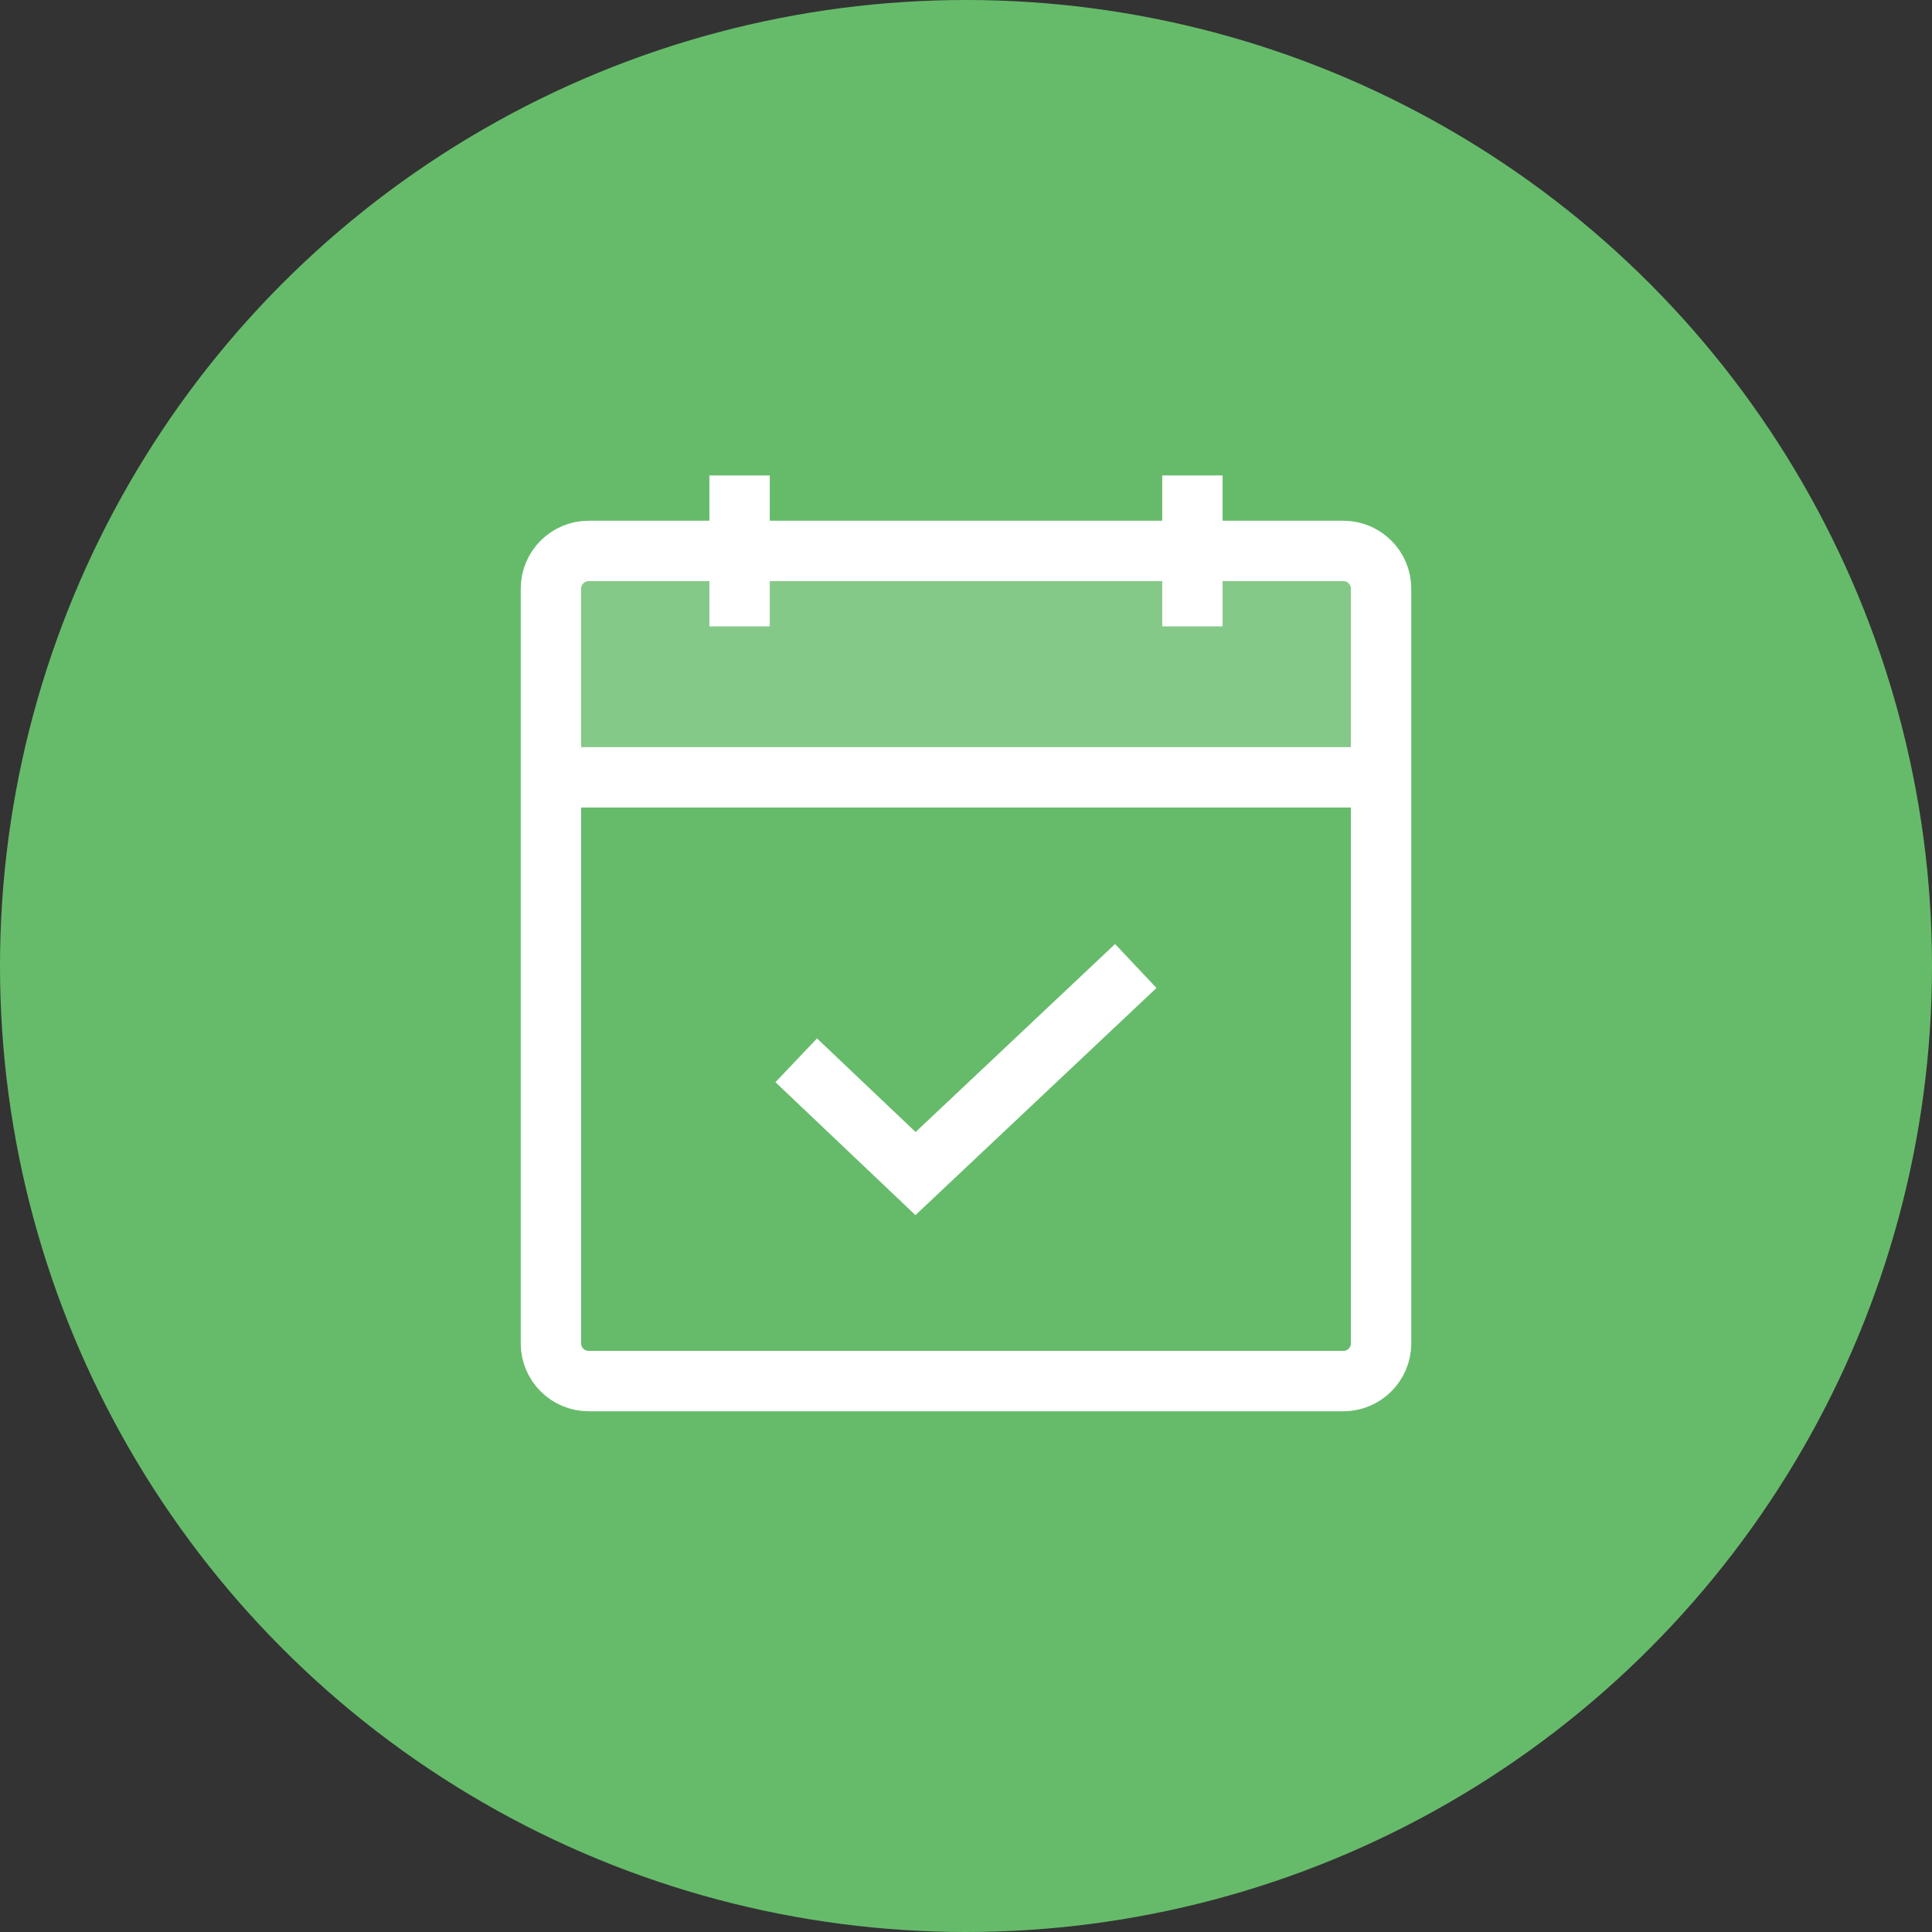 <svg
    width='30px'
    height='30px'
    viewBox='0 0 32 32'
    fill='none'
    xmlns='http://www.w3.org/2000/svg'
>
    <rect x="0" y="0" width="32" height="32" fill="#333333" stroke="none"/>
    <circle cx='16' cy='16' r='16' fill='#66BB6A' />
    <path
        opacity='0.2'
        d='M9.125 12.875H22.875V9.75C22.875 9.584 22.809 9.425 22.692 9.308C22.575 9.191 22.416 9.125 22.25 9.125H9.75C9.584 9.125 9.425 9.191 9.308 9.308C9.191 9.425 9.125 9.584 9.125 9.75V12.875Z'
        fill='white'
    />
    <path
        d='M22.25 9.125H9.75C9.405 9.125 9.125 9.405 9.125 9.75V22.25C9.125 22.595 9.405 22.875 9.75 22.875H22.25C22.595 22.875 22.875 22.595 22.875 22.25V9.75C22.875 9.405 22.595 9.125 22.25 9.125Z'
        stroke='white'
        strokeWidth='2'
        strokeLinecap='round'
        strokeLinejoin='round'
    />
    <path
        d='M19.75 7.875V10.375'
        stroke='white'
        strokeWidth='2'
        strokeLinecap='round'
        strokeLinejoin='round'
    />
    <path
        d='M12.25 7.875V10.375'
        stroke='white'
        strokeWidth='2'
        strokeLinecap='round'
        strokeLinejoin='round'
    />
    <path
        d='M9.125 12.875H22.875'
        stroke='white'
        strokeWidth='2'
        strokeLinecap='round'
        strokeLinejoin='round'
    />
    <path
        d='M18.812 16L15.164 19.438L13.188 17.562'
        stroke='white'
        strokeWidth='2'
        strokeLinecap='round'
        strokeLinejoin='round'
    />
</svg>